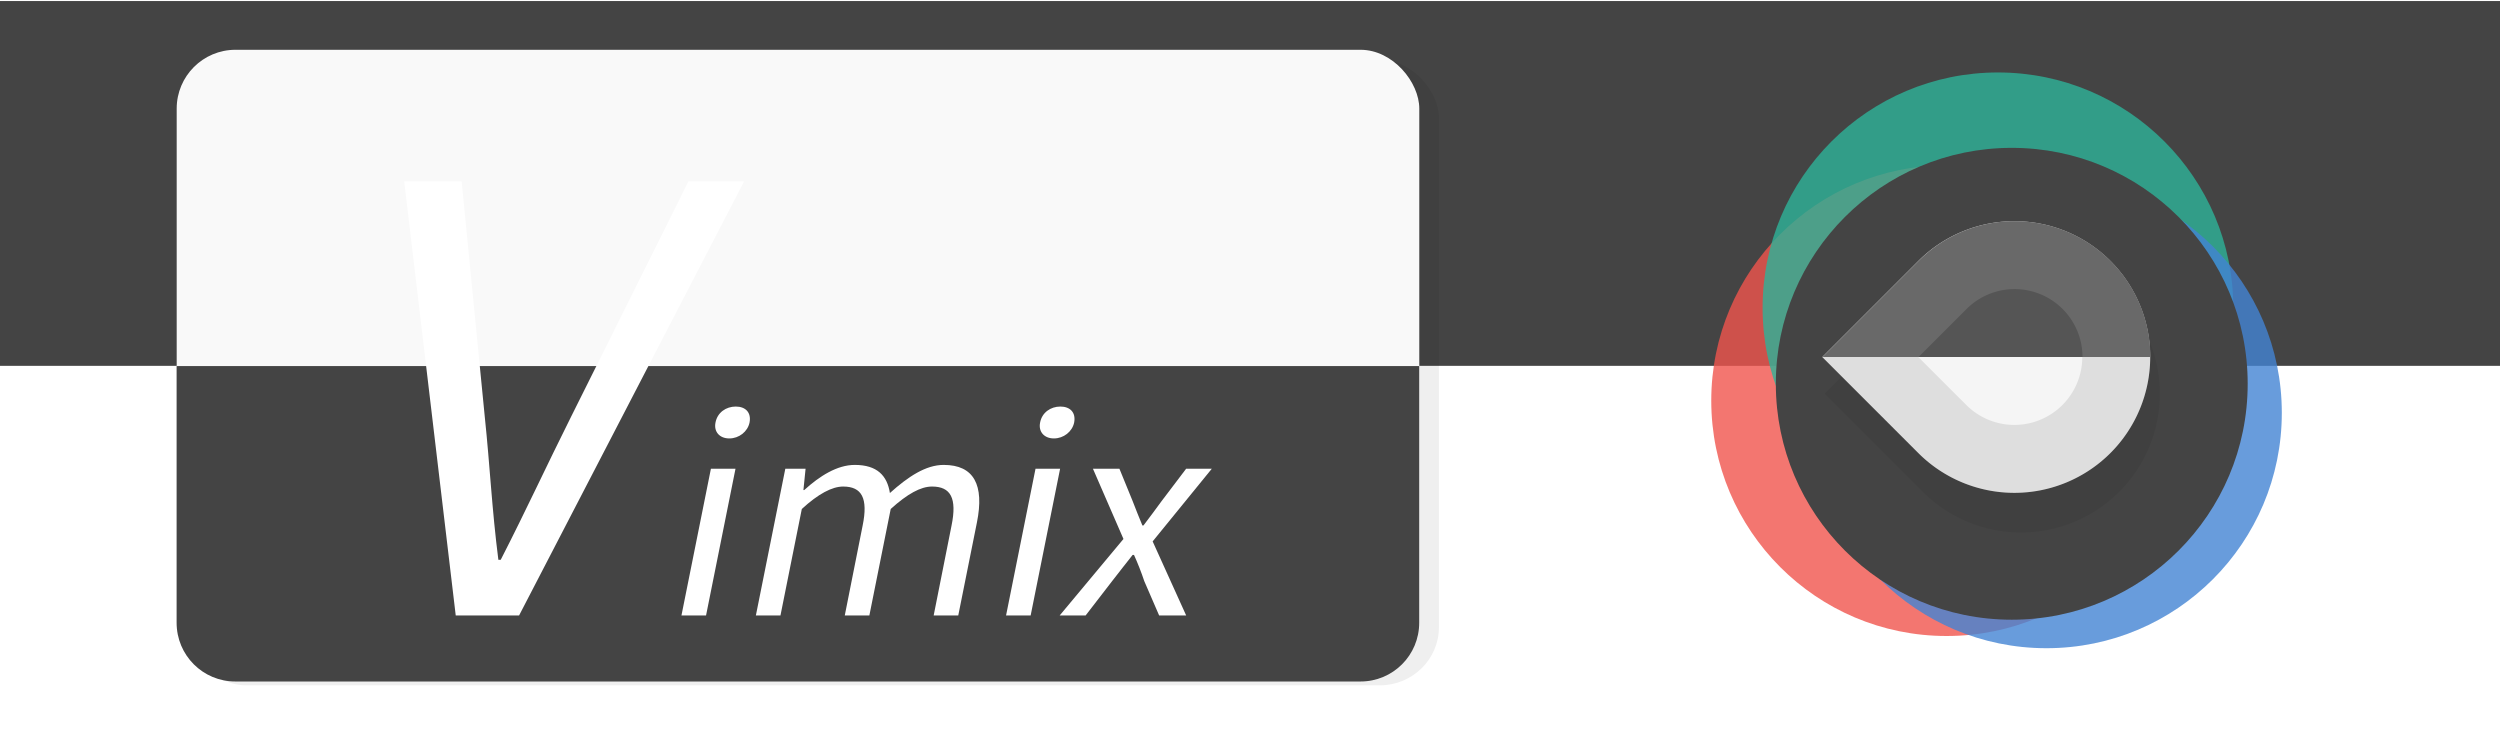 <?xml version="1.0" encoding="UTF-8" standalone="no"?>
<!-- Created with Inkscape (http://www.inkscape.org/) -->

<svg
   xmlns:dc="http://purl.org/dc/elements/1.1/"
   xmlns:cc="http://creativecommons.org/ns#"
   xmlns:rdf="http://www.w3.org/1999/02/22-rdf-syntax-ns#"
   xmlns:svg="http://www.w3.org/2000/svg"
   xmlns="http://www.w3.org/2000/svg"
   xmlns:sodipodi="http://sodipodi.sourceforge.net/DTD/sodipodi-0.dtd"
   xmlns:inkscape="http://www.inkscape.org/namespaces/inkscape"
   width="120"
   height="35"
   viewBox="0 0 31.75 9.26"
   version="1.1"
   id="svg8"
   inkscape:version="0.92.1 r15371"
   sodipodi:docname="thumbnail.svg"
   inkscape:export-filename="/home/vince/桌面/thumbnail.png"
   inkscape:export-xdpi="96"
   inkscape:export-ydpi="96">
  <defs
     id="defs2">
    <filter
       style="color-interpolation-filters:sRGB"
       inkscape:label="Drop Shadow"
       id="filter1304">
      <feFlood
         flood-opacity="0.498"
         flood-color="rgb(0,0,0)"
         result="flood"
         id="feFlood1294" />
      <feComposite
         in="flood"
         in2="SourceGraphic"
         operator="in"
         result="composite1"
         id="feComposite1296" />
      <feGaussianBlur
         in="composite1"
         stdDeviation="3"
         result="blur"
         id="feGaussianBlur1298" />
      <feOffset
         dx="1"
         dy="1"
         result="offset"
         id="feOffset1300" />
      <feComposite
         in="SourceGraphic"
         in2="offset"
         operator="over"
         result="composite2"
         id="feComposite1302" />
    </filter>
    <filter
       style="color-interpolation-filters:sRGB"
       inkscape:label="Drop Shadow"
       id="filter1316">
      <feFlood
         flood-opacity="0.498"
         flood-color="rgb(0,0,0)"
         result="flood"
         id="feFlood1306" />
      <feComposite
         in="flood"
         in2="SourceGraphic"
         operator="in"
         result="composite1"
         id="feComposite1308" />
      <feGaussianBlur
         in="composite1"
         stdDeviation="2"
         result="blur"
         id="feGaussianBlur1310" />
      <feOffset
         dx="1"
         dy="1"
         result="offset"
         id="feOffset1312" />
      <feComposite
         in="SourceGraphic"
         in2="offset"
         operator="over"
         result="composite2"
         id="feComposite1314" />
    </filter>
    <filter
       inkscape:collect="always"
       style="color-interpolation-filters:sRGB"
       id="filter929"
       x="-0.072"
       width="1.145"
       y="-0.142"
       height="1.285">
      <feGaussianBlur
         inkscape:collect="always"
         stdDeviation="0.51"
         id="feGaussianBlur931" />
    </filter>
    <clipPath
       clipPathUnits="userSpaceOnUse"
       id="clipPath1073">
      <rect
         style="opacity:0.5;fill:#ffffff;fill-opacity:1;stroke:none;stroke-width:1;stroke-opacity:1"
         id="rect1075"
         width="47.143"
         height="18.304"
         x="48.471"
         y="-93.305"
         transform="rotate(90)" />
    </clipPath>
    <filter
       inkscape:collect="always"
       style="color-interpolation-filters:sRGB"
       id="filter1187"
       x="-0.055"
       width="1.11"
       y="-0.066"
       height="1.132">
      <feGaussianBlur
         inkscape:collect="always"
         stdDeviation="0.175"
         id="feGaussianBlur1189" />
    </filter>
  </defs>
  <sodipodi:namedview
     id="base"
     pagecolor="#ffffff"
     bordercolor="#666666"
     borderopacity="1.0"
     inkscape:pageopacity="0.0"
     inkscape:pageshadow="2"
     inkscape:zoom="2"
     inkscape:cx="45.834911"
     inkscape:cy="20.498902"
     inkscape:document-units="mm"
     inkscape:current-layer="layer1"
     showgrid="false"
     units="px"
     inkscape:window-width="1366"
     inkscape:window-height="682"
     inkscape:window-x="0"
     inkscape:window-y="0"
     inkscape:window-maximized="1"
     inkscape:snap-global="false"
     showguides="true"
     inkscape:guide-bbox="true" />
  <g
     inkscape:label="Layer 1"
     inkscape:groupmode="layer"
     id="layer1"
     transform="translate(0,-287.74)">
    <rect
       ry="0"
       y="287.753"
       x="-3.5527137e-15"
       height="4.633"
       width="31.75"
       id="rect68"
       style="opacity:1;fill:#444444;fill-opacity:1;stroke:none;stroke-width:0.187;stroke-opacity:1" />
    <rect
       ry="0.8"
       y="286.747"
       x="1.677"
       height="8.599"
       width="16.914"
       id="rect90"
       style="opacity:0.25;fill:#000000;fill-opacity:1;stroke:none;stroke-width:0.265;stroke-opacity:1;filter:url(#filter929)"
       transform="matrix(0.94,0,0,0.924,0.799,23.544)" />
    <circle
       r="2.989"
       cy="292.828"
       cx="24.722"
       id="circle1318"
       style="opacity:0.8;fill:#f0544c;fill-opacity:1;stroke:none;stroke-width:0.029;stroke-opacity:1" />
    <circle
       style="opacity:0.8;fill:#2eb398;fill-opacity:1;stroke:none;stroke-width:0.029;stroke-opacity:1"
       id="circle1320"
       cx="25.374"
       cy="291.649"
       r="2.989" />
    <circle
       r="2.989"
       cy="292.983"
       cx="25.99"
       id="circle1322"
       style="opacity:0.8;fill:#4383d3;fill-opacity:1;stroke:none;stroke-width:0.029;stroke-opacity:1" />
    <circle
       style="opacity:1;fill:#444444;fill-opacity:1;stroke:none;stroke-width:0.265;stroke-opacity:1;filter:url(#filter1304)"
       id="path1262"
       cx="315.111"
       cy="164.98"
       r="26.994"
       transform="matrix(0.111,0,0,0.111,-9.539,274.19)" />
    <rect
       style="opacity:1;fill:#f9f9f9;fill-opacity:1;stroke:none;stroke-width:0.247;stroke-opacity:1"
       id="rect64"
       width="15.781"
       height="8.023"
       x="2.244"
       y="288.372"
       ry="0.747" />
    <path
       style="opacity:1;fill:#444444;fill-opacity:1;stroke:none;stroke-width:0.247;stroke-opacity:1"
       d="m 2.243,292.389 v 3.259 c 0,0.414 0.333,0.747 0.747,0.747 h 14.287 c 0.414,0 0.747,-0.333 0.747,-0.747 v -3.259 z"
       id="rect933"
       inkscape:connector-curvature="0" />
    <g
       id="g962"
       style="font-style:italic;font-variant:normal;font-weight:normal;font-stretch:normal;font-size:40px;line-height:1.25;font-family:sans-serif;-inkscape-font-specification:'sans-serif Italic';letter-spacing:0px;word-spacing:0px;fill:#ffffff;fill-opacity:1;stroke:none;filter:url(#filter1316)"
       transform="matrix(0.188,0,0,0.188,-230.093,206.272)"
       aria-label="Vimix">
      <path
         inkscape:connector-curvature="0"
         id="path952"
         style="font-style:italic;font-variant:normal;font-weight:normal;font-stretch:normal;font-family:sans-serif;-inkscape-font-specification:'sans-serif Italic'"
         d="m 1253.685,473.915 h 4.28 l 15.2,-29.32 h -3.76 l -7.92,15.88 c -1.72,3.44 -3,6.24 -4.76,9.68 h -0.16 c -0.44,-3.44 -0.56,-6.24 -0.92,-9.68 l -1.56,-15.88 h -3.88 z" />
      <path
         inkscape:connector-curvature="0"
         id="path954"
         style="font-style:italic;font-variant:normal;font-weight:normal;font-stretch:normal;font-size:18.256px;font-family:sans-serif;-inkscape-font-specification:'sans-serif Italic'"
         d="m 1268.934,473.915 h 1.661 l 1.99,-9.913 h -1.661 z m 3.231,-11.958 c 0.657,0 1.241,-0.456 1.369,-1.077 0.128,-0.675 -0.274,-1.077 -0.931,-1.077 -0.657,0 -1.241,0.402 -1.369,1.077 -0.128,0.621 0.274,1.077 0.931,1.077 z" />
      <path
         inkscape:connector-curvature="0"
         id="path956"
         style="font-style:italic;font-variant:normal;font-weight:normal;font-stretch:normal;font-size:18.256px;font-family:sans-serif;-inkscape-font-specification:'sans-serif Italic'"
         d="m 1273.961,473.915 h 1.661 l 1.442,-7.193 c 1.114,-1.022 2.045,-1.515 2.793,-1.515 1.26,0 1.698,0.785 1.314,2.647 l -1.205,6.061 h 1.661 l 1.442,-7.193 c 1.132,-1.022 2.026,-1.515 2.793,-1.515 1.26,0 1.698,0.785 1.314,2.647 l -1.205,6.061 h 1.661 l 1.26,-6.28 c 0.511,-2.538 -0.201,-3.889 -2.245,-3.889 -1.205,0 -2.392,0.785 -3.633,1.899 -0.182,-1.168 -0.858,-1.899 -2.373,-1.899 -1.187,0 -2.373,0.749 -3.414,1.698 h -0.055 l 0.146,-1.442 h -1.369 z" />
      <path
         inkscape:connector-curvature="0"
         id="path958"
         style="font-style:italic;font-variant:normal;font-weight:normal;font-stretch:normal;font-size:18.256px;font-family:sans-serif;-inkscape-font-specification:'sans-serif Italic'"
         d="m 1290.862,473.915 h 1.661 l 1.99,-9.913 h -1.661 z m 3.231,-11.958 c 0.657,0 1.241,-0.456 1.369,-1.077 0.128,-0.675 -0.274,-1.077 -0.931,-1.077 -0.657,0 -1.241,0.402 -1.369,1.077 -0.128,0.621 0.274,1.077 0.931,1.077 z" />
      <path
         inkscape:connector-curvature="0"
         id="path960"
         style="font-style:italic;font-variant:normal;font-weight:normal;font-stretch:normal;font-size:18.256px;font-family:sans-serif;-inkscape-font-specification:'sans-serif Italic'"
         d="m 1294.484,473.915 h 1.753 l 1.789,-2.319 c 0.475,-0.602 0.931,-1.205 1.387,-1.771 h 0.091 c 0.256,0.566 0.493,1.168 0.694,1.771 l 1.004,2.319 h 1.826 l -2.264,-5.002 3.998,-4.911 h -1.734 l -1.661,2.191 c -0.402,0.548 -0.803,1.095 -1.223,1.643 h -0.073 c -0.219,-0.548 -0.456,-1.095 -0.657,-1.643 l -0.895,-2.191 h -1.789 l 2.063,4.747 z" />
    </g>
    <g
       id="g1216"
       transform="matrix(1.409,0,0,1.409,-10.436,-119.767)">
      <g
         transform="translate(-12.899)"
         id="g1203">
        <path
           inkscape:transform-center-y="-0.97839103"
           inkscape:connector-curvature="0"
           id="path4392"
           d="m 38.91,295.094 a 3.175,3.175 0 0 0 4.49,0 3.175,3.175 0 0 0 0,-4.49 3.175,3.175 0 0 0 -4.49,0 l -2.245,2.245 z"
           style="opacity:0.25;fill:#000000;fill-opacity:1;stroke:none;stroke-width:0.265;filter:url(#filter1187)"
           transform="matrix(0.394,0,0,0.394,22.307,177.383)" />
        <g
           id="g1085"
           transform="matrix(0.385,0,0,0.385,26.479,173.063)">
          <g
             inkscape:label="#g4396"
             inkscape:transform-center-x="3"
             transform="matrix(0,-0.265,0.265,0,11.25,329.932)"
             id="slider-vert-scale-has-marks-above-insensitive">
            <path
               inkscape:transform-center-y="-2.4852819"
               inkscape:connector-curvature="0"
               style="color:#000000;clip-rule:nonzero;display:inline;overflow:visible;visibility:visible;opacity:1;isolation:auto;mix-blend-mode:normal;color-interpolation:sRGB;color-interpolation-filters:linearRGB;solid-color:#000000;solid-opacity:1;fill:#f5f5f5;fill-opacity:1;fill-rule:nonzero;stroke:none;stroke-width:1;stroke-linecap:butt;stroke-linejoin:miter;stroke-miterlimit:4;stroke-dasharray:none;stroke-dashoffset:0;stroke-opacity:1;color-rendering:auto;image-rendering:auto;shape-rendering:auto;text-rendering:auto;enable-background:accumulate"
               d="m 66.515,66.515 a 12,12 0 0 0 0,16.971 12,12 0 0 0 16.971,0 12,12 0 0 0 0,-16.971 L 75,58.029 Z"
               id="path4398" />
            <path
               inkscape:connector-curvature="0"
               id="path4400"
               d="m 66.515,66.515 a 12,12 0 0 0 0,16.971 12,12 0 0 0 16.971,0 12,12 0 0 0 0,-16.971 L 75,58.029 Z m 4.243,4.243 L 75,66.515 l 4.243,4.243 a 6,6 0 0 1 0,8.485 6,6 0 0 1 -8.485,0 6,6 0 0 1 0,-8.485 z"
               style="fill:#000000;fill-opacity:0.096;stroke:none" />
            <rect
               y="57"
               x="63"
               height="30"
               width="24"
               id="rect4402"
               style="color:#000000;clip-rule:nonzero;display:inline;overflow:visible;visibility:visible;opacity:1;isolation:auto;mix-blend-mode:normal;color-interpolation:sRGB;color-interpolation-filters:linearRGB;solid-color:#000000;solid-opacity:1;fill:none;fill-opacity:1;fill-rule:nonzero;stroke:none;stroke-width:1;stroke-linecap:butt;stroke-linejoin:miter;stroke-miterlimit:4;stroke-dasharray:none;stroke-dashoffset:0;stroke-opacity:1;color-rendering:auto;image-rendering:auto;shape-rendering:auto;text-rendering:auto;enable-background:accumulate" />
          </g>
          <g
             clip-path="url(#clipPath1073)"
             inkscape:label="#g4410"
             inkscape:transform-center-x="3"
             id="slider-vert-scale-has-marks-above-insensitive-dark"
             transform="matrix(0,-0.265,0.265,0,11.255,329.932)">
            <path
               id="path4412"
               d="m 66.515,66.515 a 12,12 0 0 0 0,16.971 12,12 0 0 0 16.971,0 12,12 0 0 0 0,-16.971 L 75,58.029 Z"
               style="color:#000000;clip-rule:nonzero;display:inline;overflow:visible;visibility:visible;opacity:1;isolation:auto;mix-blend-mode:normal;color-interpolation:sRGB;color-interpolation-filters:linearRGB;solid-color:#000000;solid-opacity:1;fill:#555555;fill-opacity:1;fill-rule:nonzero;stroke:none;stroke-width:1;stroke-linecap:butt;stroke-linejoin:miter;stroke-miterlimit:4;stroke-dasharray:none;stroke-dashoffset:0;stroke-opacity:1;color-rendering:auto;image-rendering:auto;shape-rendering:auto;text-rendering:auto;enable-background:accumulate"
               inkscape:connector-curvature="0"
               inkscape:transform-center-y="-2.4852819" />
            <path
               inkscape:connector-curvature="0"
               id="path4414"
               d="m 66.515,66.515 a 12,12 0 0 0 0,16.971 12,12 0 0 0 16.971,0 12,12 0 0 0 0,-16.971 L 75,58.029 Z m 4.243,4.243 L 75,66.515 l 4.243,4.243 a 6,6 0 0 1 0,8.485 6,6 0 0 1 -8.485,0 6,6 0 0 1 0,-8.485 z"
               style="color:#000000;clip-rule:nonzero;display:inline;overflow:visible;visibility:visible;opacity:1;isolation:auto;mix-blend-mode:normal;color-interpolation:sRGB;color-interpolation-filters:linearRGB;solid-color:#000000;solid-opacity:1;fill:#ffffff;fill-opacity:0.12;fill-rule:nonzero;stroke:none;stroke-width:1;stroke-linecap:butt;stroke-linejoin:miter;stroke-miterlimit:4;stroke-dasharray:none;stroke-dashoffset:0;stroke-opacity:1;color-rendering:auto;image-rendering:auto;shape-rendering:auto;text-rendering:auto;enable-background:accumulate" />
            <rect
               style="color:#000000;clip-rule:nonzero;display:inline;overflow:visible;visibility:visible;opacity:1;isolation:auto;mix-blend-mode:normal;color-interpolation:sRGB;color-interpolation-filters:linearRGB;solid-color:#000000;solid-opacity:1;fill:none;fill-opacity:1;fill-rule:nonzero;stroke:none;stroke-width:1;stroke-linecap:butt;stroke-linejoin:miter;stroke-miterlimit:4;stroke-dasharray:none;stroke-dashoffset:0;stroke-opacity:1;color-rendering:auto;image-rendering:auto;shape-rendering:auto;text-rendering:auto;enable-background:accumulate"
               id="rect4416"
               width="24"
               height="30"
               x="63"
               y="57" />
          </g>
        </g>
      </g>
    </g>
  </g>
</svg>
